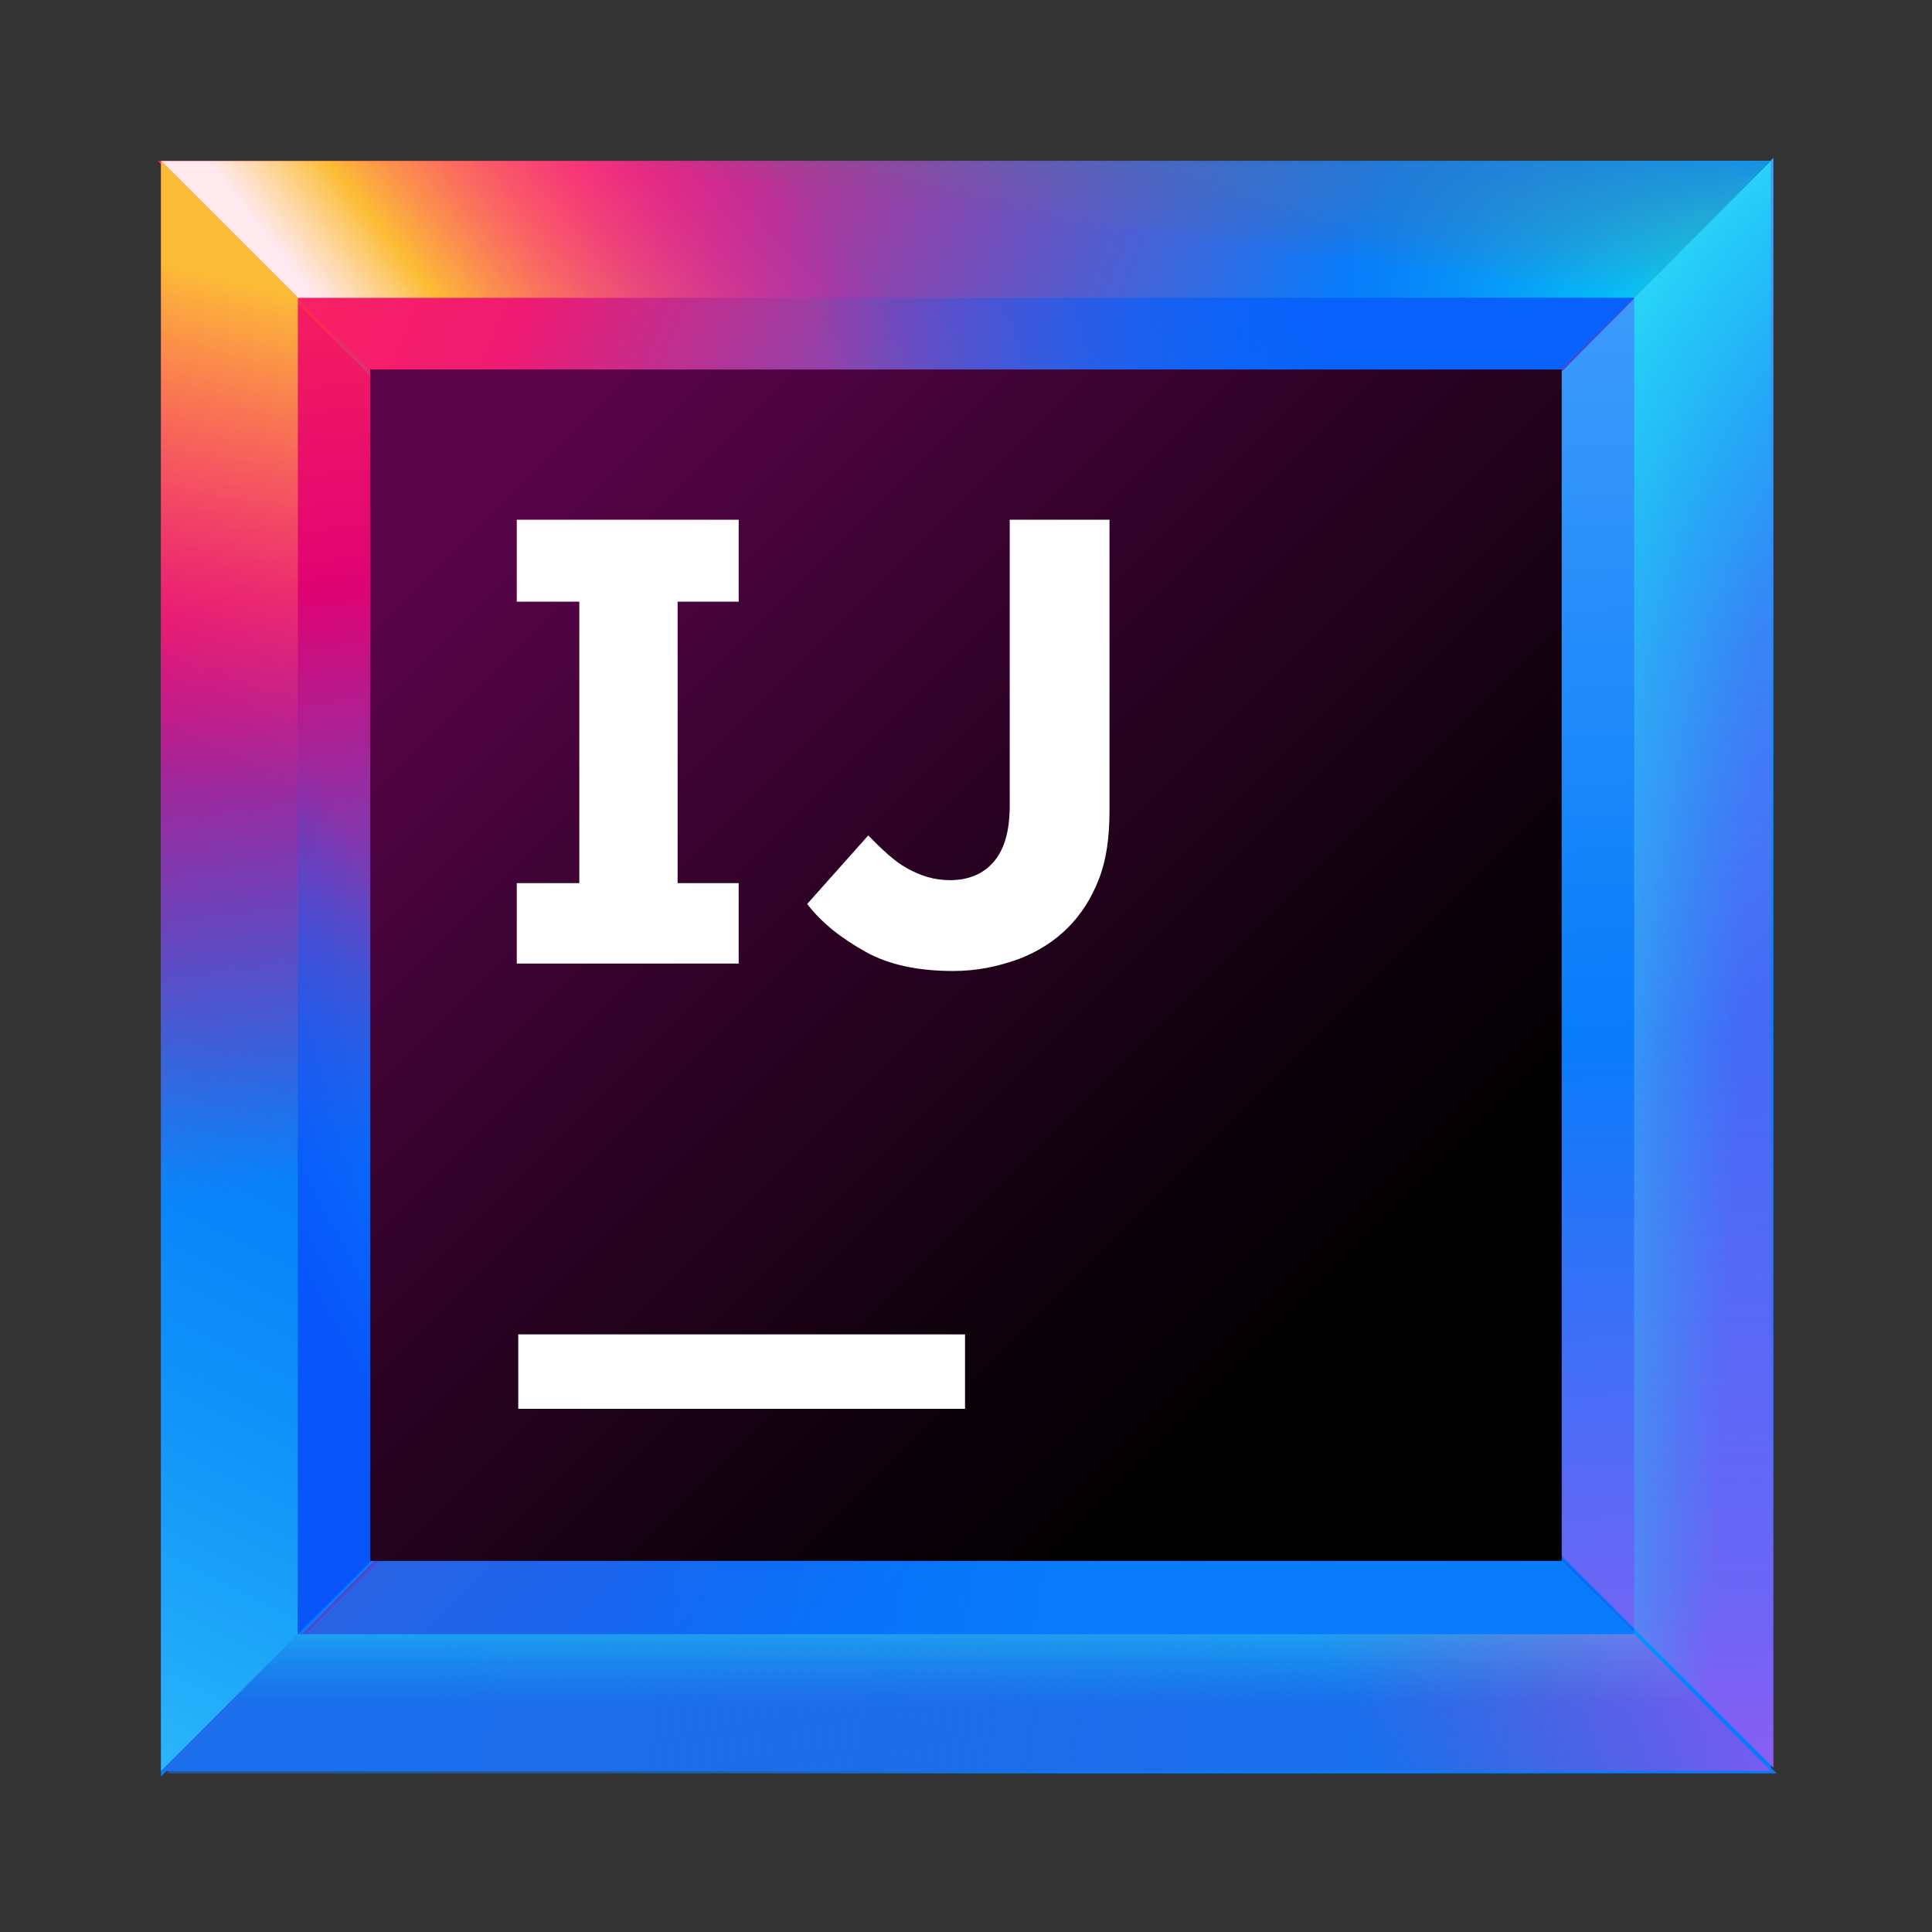 <svg width="24" height="24" version="1.1" viewBox="0 0 24 24" xmlns="http://www.w3.org/2000/svg">
  <rect x="0" y="0" width="24" height="24" fill="#333333" stroke="none"/>
  <g>
    <path d="m22 2h-20v20h20z" fill="url(#paint0_linear)"/>
    <path d="m18.4 5.63h-12.7v12.7h12.7z" fill="url(#paint1_linear)"/>
    <path d="m20.3 3.7h-16.6v16.6h16.6v-16.6z" fill="url(#paint2_linear)"/>
    <path d="m5.63 5.63h12.7l3.63-3.63h-20z" fill="url(#paint3_linear)"/>
    <path d="m18.4 18.4h-12.7l-3.63 3.63h20z" fill="url(#paint4_linear)"/>
    <path d="m18.4 5.63v12.7l3.63 3.63v-20z" fill="url(#paint5_linear)"/>
    <path d="m5.63 18.4v-12.7l-3.63-3.63v20z" fill="url(#paint6_linear)"/>
    <path d="m3.7 3.7h16.6l1.7-1.7h-20z" fill="url(#paint7_linear)"/>
    <path d="m3.7 3.7h16.6l1.7-1.7h-20z" fill="url(#paint8_linear)"/>
    <path d="m3.7 3.7h16.6l1.7-1.7h-20z" fill="url(#paint9_linear)"/>
    <path d="m20.3 3.7h-16.6l1.93 1.93h12.7z" fill="url(#paint10_linear)"/>
    <path d="m20.3 20.3h-16.6l-1.7 1.7h20z" fill="url(#paint11_linear)"/>
    <path d="m20.3 20.3h-16.6l-1.7 1.7h20z" fill="url(#paint12_linear)"/>
    <path d="m20.3 20.3h-16.6l-1.7 1.7h20z" fill="url(#paint13_linear)"/>
    <path d="m20.3 20.3 1.7 1.7v-20l-1.7 1.7z" fill="url(#paint14_linear)"/>
    <path d="m20.3 20.3 1.7 1.7v-20l-1.7 1.7z" fill="url(#paint15_linear)"/>
    <path d="m20.3 20.3 1.7 1.7v-20l-1.7 1.7z" fill="url(#paint16_linear)"/>
    <path d="m20.3 20.3 1.7 1.7v-20l-1.7 1.7z" fill="url(#paint17_linear)"/>
    <path d="m3.7 20.3v-16.6l-1.7-1.7v20z" fill="url(#paint18_linear)"/>
    <path d="m3.7 20.3v-16.6l-1.7-1.7v20z" fill="url(#paint19_linear)"/>
    <path d="m3.7 3.7v16.6l1.93-1.93v-12.7z" fill="url(#paint20_linear)"/>
    <path d="m19.4 4.59h-14.8v14.8h14.8z" fill="url(#paint21_linear)"/>
  </g>
  <g transform="matrix(.37 0 0 .37 .148 .148)" fill="#fff">
    <path d="m32 44.4h-15v2.5h15z"/>
    <path d="m24.4 19.8v-2.75h-7.45v2.75h2.1v9.45h-2.1v2.7h7.45v-2.7h-2.05v-9.45z"/>
    <path d="m31.6 32.2c-1.15 0-2.15-0.2-2.95-0.65s-1.45-0.95-1.95-1.6l2.05-2.3c0.45 0.45 0.85 0.85 1.3 1.1s0.9 0.4 1.45 0.4c0.6 0 1.1-0.2 1.45-0.6s0.55-1 0.55-1.9v-9.6h3.35v9.75c0 0.9-0.1 1.65-0.35 2.3s-0.6 1.2-1.05 1.65-1 0.8-1.65 1.05c-0.7 0.25-1.4 0.4-2.2 0.4z"/>
  </g>
  <defs>
    <linearGradient id="paint0_linear" x1="65" x2="-11.2" y1="65" y2="-11.2" gradientTransform="matrix(.37 0 0 .37 .148 .148)" gradientUnits="userSpaceOnUse">
      <stop stop-color="#087CFA" offset=".348"/>
      <stop stop-color="#FE2857" offset=".856"/>
      <stop stop-color="#FE2857" offset="1"/>
    </linearGradient>
    <linearGradient id="paint1_linear" x1="53" x2="4.48" y1="53" y2="4.48" gradientTransform="matrix(.37 0 0 .37 .148 .148)" gradientUnits="userSpaceOnUse">
      <stop stop-color="#087CFA" offset=".348"/>
      <stop stop-color="#FE2857" offset=".856"/>
      <stop stop-color="#FE2857" offset="1"/>
    </linearGradient>
    <linearGradient id="paint2_linear" x1="59.4" x2="-3.82" y1="59.4" y2="-3.82" gradientTransform="matrix(.37 0 0 .37 .148 .148)" gradientUnits="userSpaceOnUse">
      <stop stop-color="#087CFA" offset="0"/>
      <stop stop-color="#0855FA" offset=".282"/>
      <stop stop-color="#E0326B" offset=".764"/>
      <stop stop-color="#FE2857" offset=".772"/>
      <stop stop-color="#FE2857" offset="1"/>
    </linearGradient>
    <linearGradient id="paint3_linear" x1="62.9" x2="6.96" y1="20.3" y2="-2.09" gradientTransform="matrix(.37 0 0 .37 .148 .148)" gradientUnits="userSpaceOnUse">
      <stop stop-color="#087CFA" offset=".348"/>
      <stop stop-color="#F01A72" offset=".77"/>
      <stop stop-color="#FE2857" offset=".987"/>
    </linearGradient>
    <linearGradient id="paint4_linear" x1="65.1" x2="14.8" y1="60.5" y2="52" gradientTransform="matrix(.37 0 0 .37 .148 .148)" gradientUnits="userSpaceOnUse">
      <stop stop-color="#087CFA" stop-opacity=".97" offset=".251"/>
      <stop stop-color="#087CFA" offset=".572"/>
      <stop stop-color="#087CFA" stop-opacity=".5" offset=".892"/>
    </linearGradient>
    <linearGradient id="paint5_linear" x1="53.5" x2="55.1" y1="6.06" y2="60.7" gradientTransform="matrix(.37 0 0 .37 .148 .148)" gradientUnits="userSpaceOnUse">
      <stop stop-color="#429EFA" offset=".018"/>
      <stop stop-color="#087CFA" offset=".518"/>
      <stop stop-color="#965CF3" stop-opacity=".977" offset="1"/>
    </linearGradient>
    <linearGradient id="paint6_linear" x1="12.2" x2="6.09" y1="55" y2="6.09" gradientTransform="matrix(.37 0 0 .37 .148 .148)" gradientUnits="userSpaceOnUse">
      <stop stop-color="#087CFA" offset=".323"/>
      <stop stop-color="#DF0373" offset=".72"/>
      <stop stop-color="#FE2857" offset="1"/>
    </linearGradient>
    <linearGradient id="paint7_linear" x1="29.8" x2="16.7" y1="7.21" y2="17.7" gradientTransform="matrix(.37 0 0 .37 .148 .148)" gradientUnits="userSpaceOnUse">
      <stop stop-color="#f0b" stop-opacity="0" offset=".102"/>
      <stop stop-color="#FCBD36" offset=".813"/>
      <stop stop-color="#fff" stop-opacity=".9" offset="1"/>
    </linearGradient>
    <linearGradient id="paint8_linear" x1="59.9" x2="42.2" y1="11.5" y2="8.61" gradientTransform="matrix(.37 0 0 .37 .148 .148)" gradientUnits="userSpaceOnUse">
      <stop stop-color="#00FFFA" offset=".018"/>
      <stop stop-color="#07C3F2" stop-opacity="0" offset=".856"/>
    </linearGradient>
    <linearGradient id="paint9_linear" x1="32.8" x2="31.8" y1="-1.2" y2="6.78" gradientTransform="matrix(.37 0 0 .37 .148 .148)" gradientUnits="userSpaceOnUse">
      <stop stop-color="#087CFA" offset=".203"/>
      <stop stop-color="#6D6E71" stop-opacity="0" offset="1"/>
    </linearGradient>
    <linearGradient id="paint10_linear" x1="48.3" x2="19.9" y1="5.42" y2="15.6" gradientTransform="matrix(.37 0 0 .37 .148 .148)" gradientUnits="userSpaceOnUse">
      <stop stop-color="#0861FA" offset=".174"/>
      <stop stop-color="#0855FA" stop-opacity="0" offset=".723"/>
    </linearGradient>
    <linearGradient id="paint11_linear" x1="64.8" x2="14.5" y1="62.6" y2="54.1" gradientTransform="matrix(.37 0 0 .37 .148 .148)" gradientUnits="userSpaceOnUse">
      <stop stop-color="#434FCF" stop-opacity="0" offset="0"/>
      <stop stop-color="#1B6EEC" offset="1"/>
    </linearGradient>
    <linearGradient id="paint12_linear" x1="32" x2="32" y1="51.2" y2="57.8" gradientTransform="matrix(.37 0 0 .37 .148 .148)" gradientUnits="userSpaceOnUse">
      <stop stop-color="#42FFFA" offset=".018"/>
      <stop stop-color="#07C3F2" stop-opacity="0" offset=".856"/>
    </linearGradient>
    <linearGradient id="paint13_linear" x1="56.8" x2="41" y1="47.5" y2="54" gradientTransform="matrix(.37 0 0 .37 .148 .148)" gradientUnits="userSpaceOnUse">
      <stop stop-color="#FF39FF" stop-opacity=".5" offset=".018"/>
      <stop stop-color="#FF318C" stop-opacity="0" offset=".856"/>
    </linearGradient>
    <linearGradient id="paint14_linear" x1="56" x2="57.6" y1="5.98" y2="60.6" gradientTransform="matrix(.37 0 0 .37 .148 .148)" gradientUnits="userSpaceOnUse">
      <stop stop-color="#085EFA" offset=".018"/>
      <stop stop-color="#FF45ED" stop-opacity="0" offset=".856"/>
    </linearGradient>
    <linearGradient id="paint15_linear" x1="48.4" x2="59.8" y1="31.5" y2="32" gradientTransform="matrix(.37 0 0 .37 .148 .148)" gradientUnits="userSpaceOnUse">
      <stop stop-color="#42FFFA" offset=".018"/>
      <stop stop-color="#07C3F2" stop-opacity="0" offset=".856"/>
    </linearGradient>
    <linearGradient id="paint16_linear" x1="39" x2="62.1" y1="-2.43" y2="39.6" gradientTransform="matrix(.37 0 0 .37 .148 .148)" gradientUnits="userSpaceOnUse">
      <stop stop-color="#42FFFA" offset=".018"/>
      <stop stop-color="#07C3F2" stop-opacity="0" offset=".856"/>
    </linearGradient>
    <linearGradient id="paint17_linear" x1="47.1" x2="54.9" y1="7.01" y2="25.4" gradientTransform="matrix(.37 0 0 .37 .148 .148)" gradientUnits="userSpaceOnUse">
      <stop stop-color="#42FFFA" stop-opacity=".5" offset=".018"/>
      <stop stop-color="#07C3F2" stop-opacity="0" offset=".856"/>
    </linearGradient>
    <linearGradient id="paint18_linear" x1="3.91" x2="12.5" y1="43.5" y2="8.76" gradientTransform="matrix(.37 0 0 .37 .148 .148)" gradientUnits="userSpaceOnUse">
      <stop stop-color="#FF318C" stop-opacity="0" offset=".5"/>
      <stop stop-color="#FCBD36" offset=".961"/>
    </linearGradient>
    <linearGradient id="paint19_linear" x1="-5.75" x2="6.33" y1="55.7" y2="31.6" gradientTransform="matrix(.37 0 0 .37 .148 .148)" gradientUnits="userSpaceOnUse">
      <stop stop-color="#5AFFFA" stop-opacity=".5" offset=".001"/>
      <stop stop-color="#07C3F2" stop-opacity="0" offset=".923"/>
    </linearGradient>
    <linearGradient id="paint20_linear" x1="4.89" x2="15.8" y1="34.6" y2="28.6" gradientTransform="matrix(.37 0 0 .37 .148 .148)" gradientUnits="userSpaceOnUse">
      <stop stop-color="#0855FA" offset=".018"/>
      <stop stop-color="#0855FA" stop-opacity="0" offset=".723"/>
    </linearGradient>
    <linearGradient id="paint21_linear" x1="12.1" x2="47.1" y1="12.1" y2="47.1" gradientTransform="matrix(.37 0 0 .37 .148 .148)" gradientUnits="userSpaceOnUse">
      <stop stop-color="#5A044A" offset=".12"/>
      <stop stop-color="#39032F" offset=".373"/>
      <stop stop-color="#10010D" offset=".73"/>
      <stop offset=".914"/>
    </linearGradient>
  </defs>
</svg>
